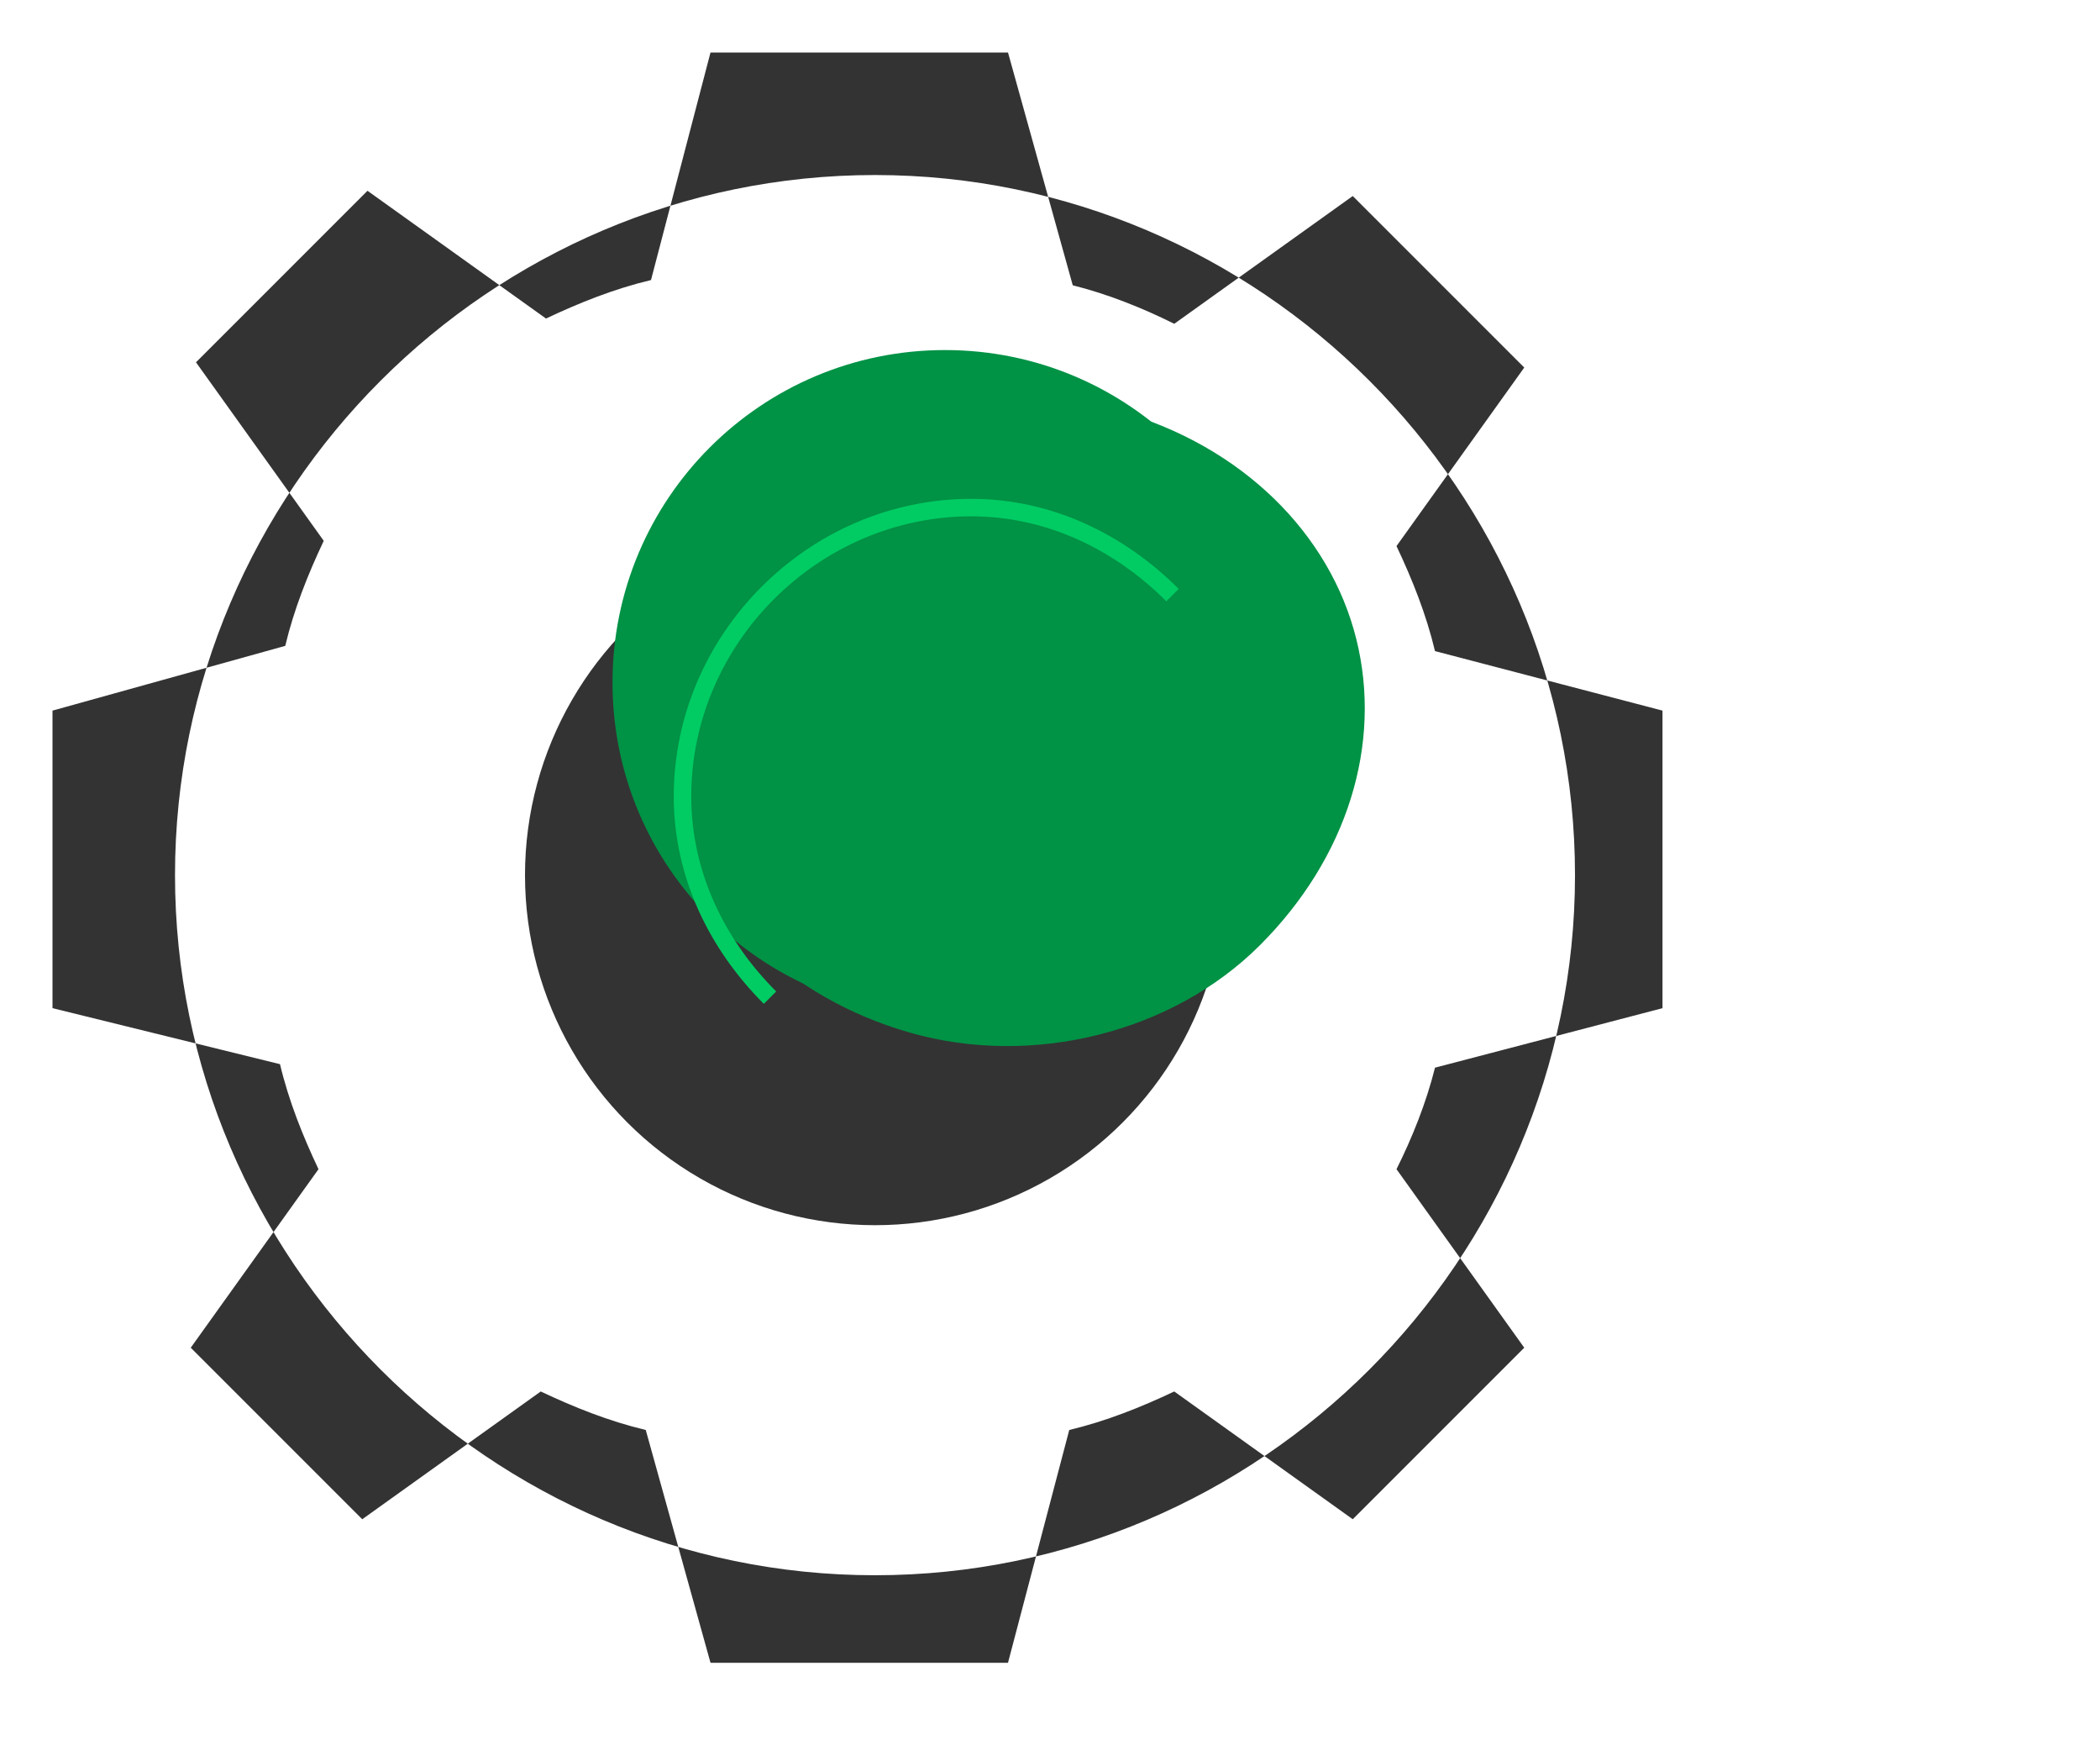 <?xml version="1.0" encoding="UTF-8" standalone="no"?>
<svg xmlns="http://www.w3.org/2000/svg" viewBox="0 0 120 100" width="120" height="100">
  <!-- Gear element - outer shape -->
  <path d="M50,10c-22,0-40,18-40,40s18,40,40,40s40-18,40-40S72,10,50,10z M82,61
    c-0.5,2-1.3,4-2.2,5.8l7.3,10.2l-9.8,9.8l-10.2-7.3c-1.9,0.9-3.9,1.7-6,2.2L57.6,95H40.6l-3.7-13.3
    c-2.1-0.5-4.1-1.3-6-2.2l-10.2,7.3l-9.8-9.8l7.3-10.2c-0.9-1.9-1.7-3.9-2.2-6L3,57.6V40.6l13.3-3.7
    c0.5-2.1,1.3-4.1,2.2-6l-7.3-10.2l9.8-9.8l10.2,7.3c1.9-0.9,3.9-1.7,6-2.2L40.6,3h17l3.7,13.3
    c2,0.5,4,1.3,5.8,2.2l10.2-7.3l9.8,9.8l-7.3,10.2c0.9,1.9,1.7,3.9,2.2,6L95,40.6v17L82,61z" 
    fill="#333333"/>
  
  <!-- Center gear part -->
  <circle cx="50" cy="50" r="20" fill="#333333"/>
  
  <!-- Green accent/leaf part -->
  <path d="M54,20c-10.5,0-19,8.5-19,19c0,10.5,8.5,19,19,19c10.5,0,19-8.5,19-19C73,28.5,64.5,20,54,20z" fill="#009245"/>
  
  <!-- Cut out a portion to create the leaf-like accent effect -->
  <path d="M44,28.5c-5,5-7,11.5-5.5,17.5c1.5,6,6.5,11,13.5,13c7,2,15,0,20-5c5-5,7-11.5,5.5-17.5c-1.5-6-6.5-11-13.5-13C57,21.5,49,23.5,44,28.5z" fill="#009245"/>
  
  <!-- Add highlight to the green accent -->
  <path d="M67,34c-3-3-7-5-11.5-5c-9,0-16.5,7.5-16.5,16.5c0,4.5,2,8.5,5,11.5" fill="none" stroke="#00cc63" stroke-width="1"/>
</svg>